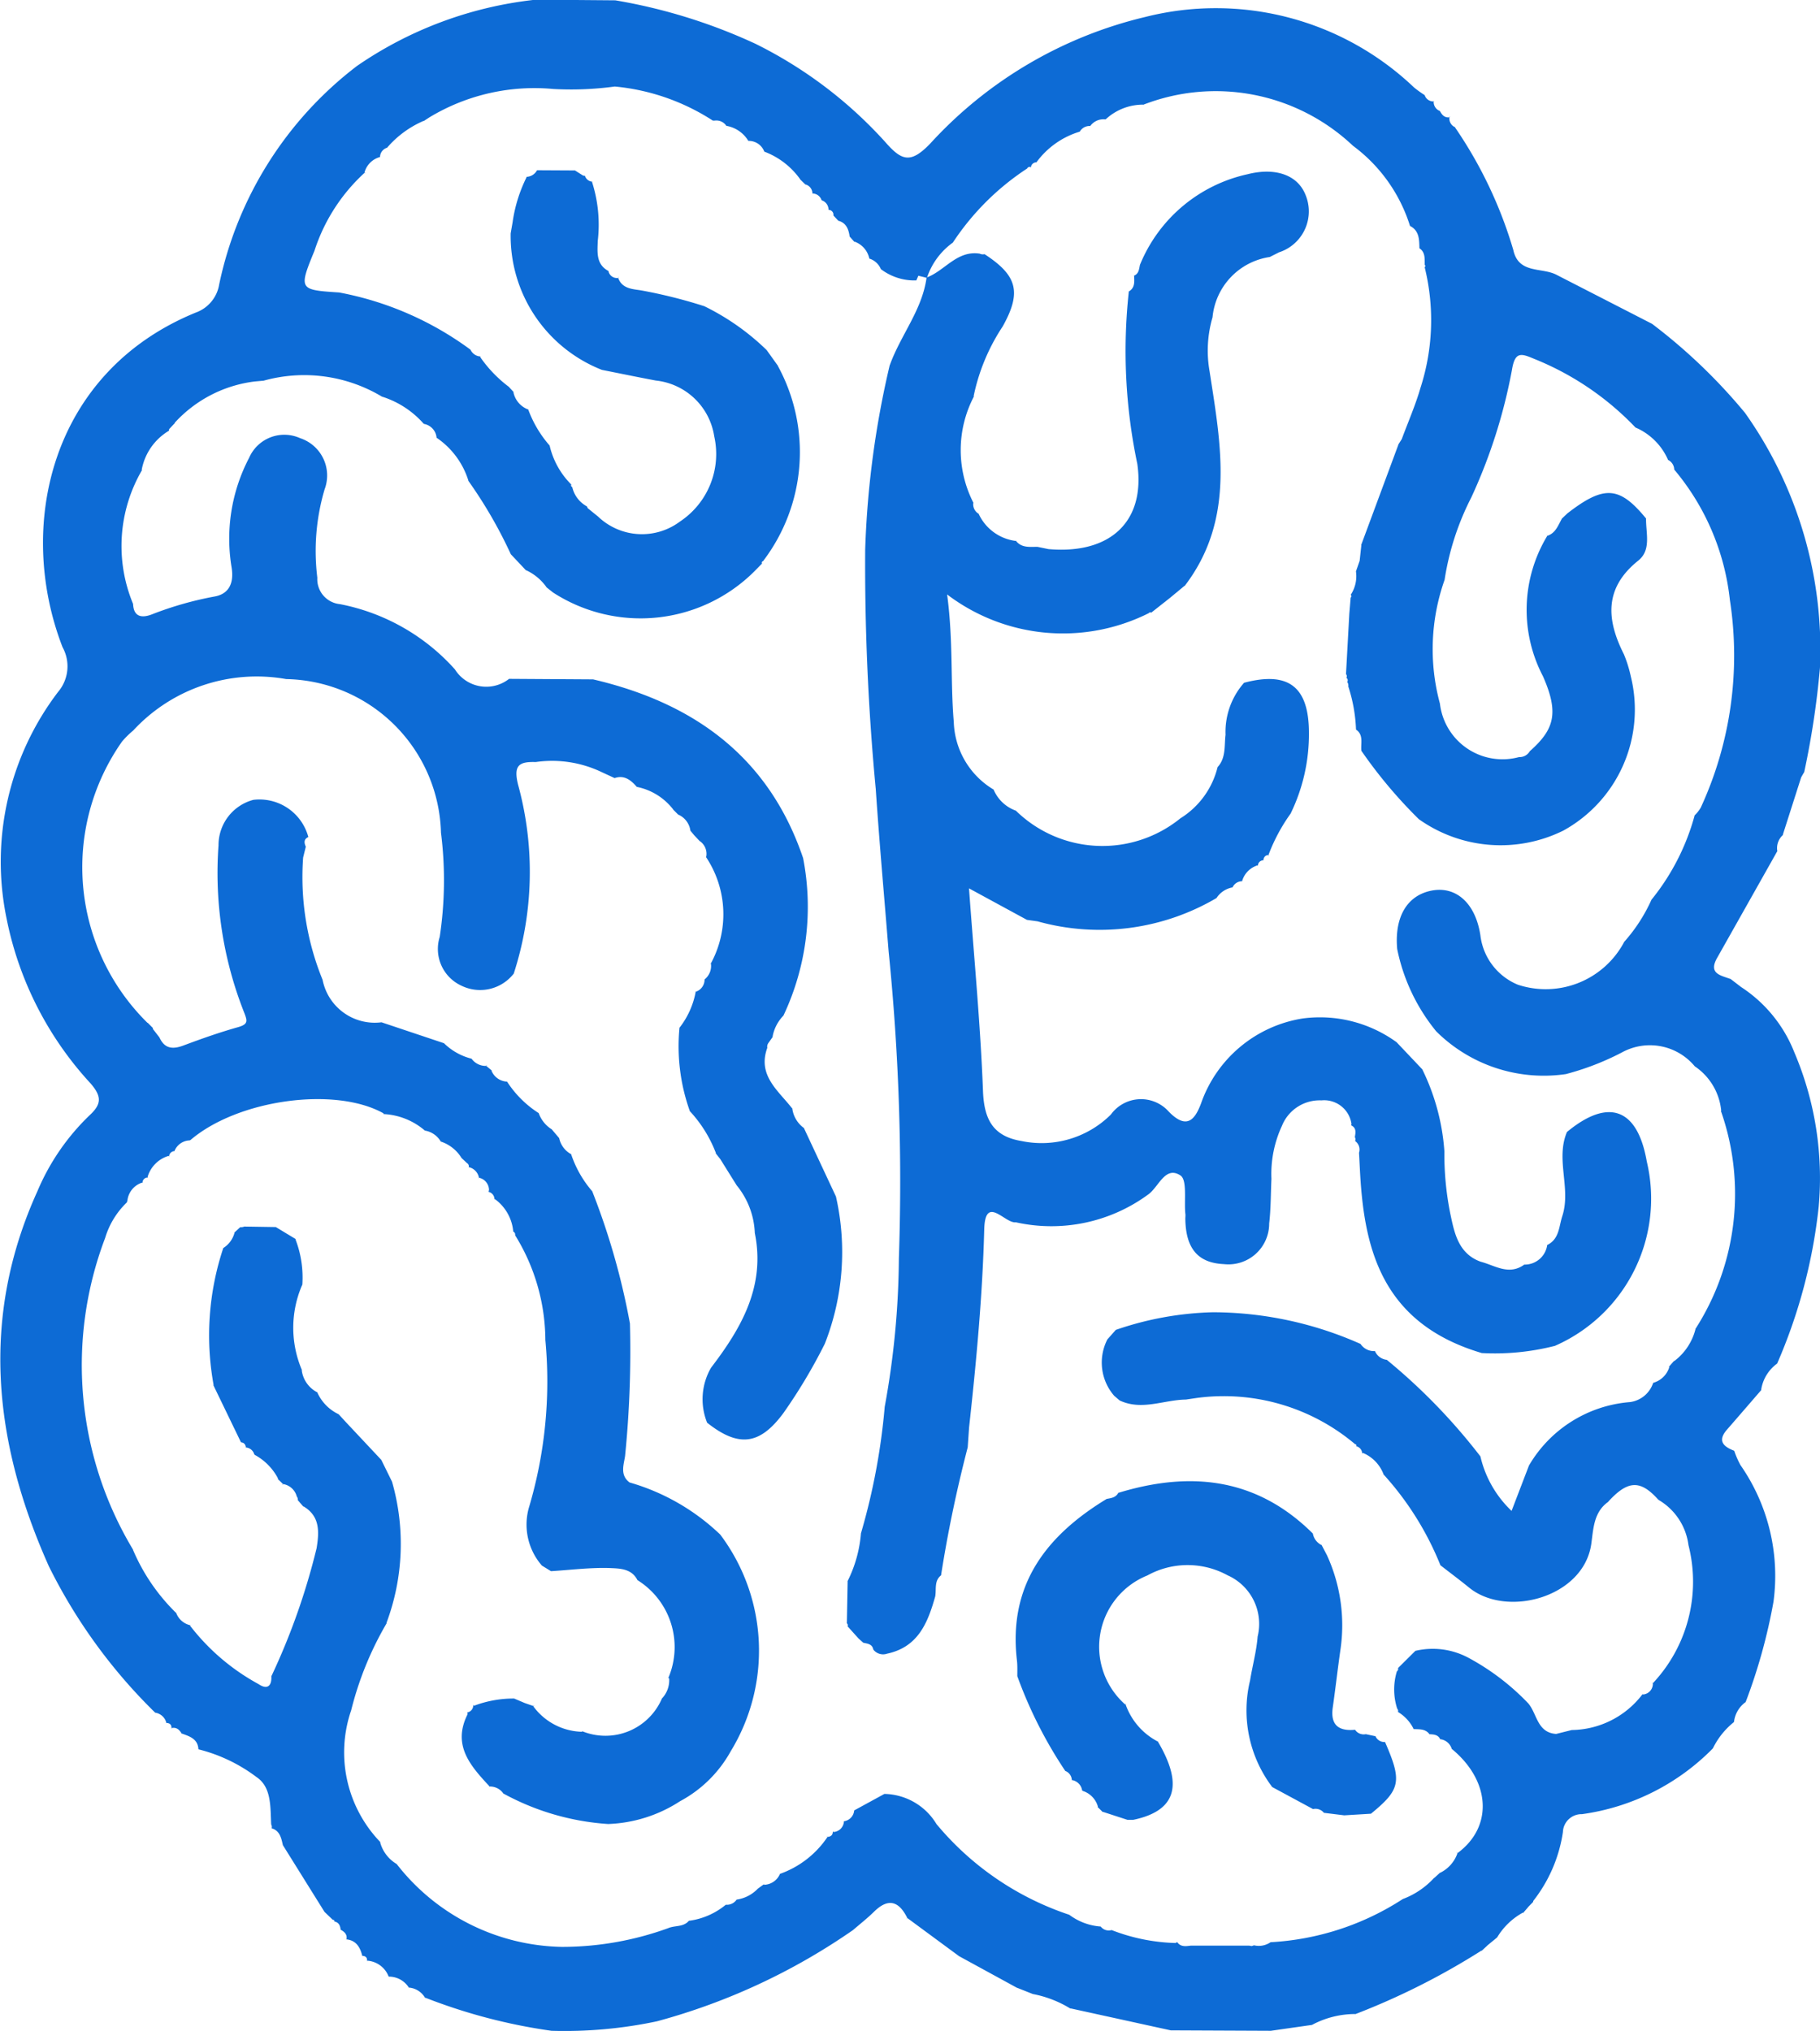 <svg xmlns="http://www.w3.org/2000/svg" width="61.949" height="69.133" viewBox="0 0 61.949 69.133">
  <g id="Group_104" data-name="Group 104" transform="translate(-1503.099 -2120.462)">
    <g id="Group_103" data-name="Group 103" transform="translate(7 -13)">
      <g id="Group_102" data-name="Group 102" transform="translate(1285.662 1925.877)">
        <path id="Path_133" data-name="Path 133" d="M269.7,241.183a4.714,4.714,0,0,1,1.811,2.22,10.924,10.924,0,0,1,.831,5.256,18.2,18.2,0,0,1-1.418,5.349l.011-.013a1.354,1.354,0,0,0-.552.9h.01c-.39.451-.777.9-1.17,1.351-.331.376-.139.575.233.719l.013.012a2.985,2.985,0,0,0,.21.48,6.6,6.6,0,0,1,1.124,4.65,18.965,18.965,0,0,1-.951,3.425l.008-.012a.965.965,0,0,0-.4.67l-.009.019a2.61,2.61,0,0,0-.705.878l-.013.02a7.726,7.726,0,0,1-4.449,2.232.633.633,0,0,0-.649.611,4.967,4.967,0,0,1-1.008,2.341s-.008.036-.007.037l-.169.173-.006.01-.166.193-.007-.013a2.332,2.332,0,0,0-.876.844l-.342.281.011-.007-.2.186.006-.017a24.355,24.355,0,0,1-4.317,2.174l.013-.01a3.121,3.121,0,0,0-1.473.371l-1.4.2-3.417-.015.01,0-3.417-.749.008.012a3.8,3.8,0,0,0-1.287-.5l-.534-.212.011.009-1.986-1.085,0,0-1.764-1.3-.043.051.046-.047c-.283-.575-.645-.7-1.136-.215-.225.221-.475.416-.713.622a21.523,21.523,0,0,1-6.673,3.106,15.163,15.163,0,0,1-3.591.323,19,19,0,0,1-4.291-1.125l-.007.011a.7.7,0,0,0-.549-.356v.012a.8.8,0,0,0-.718-.385l.024,0a.843.843,0,0,0-.729-.544l-.009.031c.019-.147-.058-.2-.192-.195l.03-.005c-.073-.29-.207-.521-.541-.557l-.005.034c.057-.191-.054-.29-.2-.368l.012.015c-.013-.138-.056-.254-.211-.288l-.011-.048-.048-.011-.281-.269-1.416-2.271c-.056-.24-.1-.491-.384-.575a.161.161,0,0,0-.014-.129c-.032-.585.019-1.267-.5-1.614a5.487,5.487,0,0,0-1.983-.946l.006,0c-.02-.352-.294-.438-.559-.533l0,.015c-.084-.141-.184-.249-.37-.2l.009.021c.017-.143-.059-.2-.189-.2l.02.009a.462.462,0,0,0-.383-.358,18.343,18.343,0,0,1-3.62-4.986c-1.877-4.2-2.348-8.443-.39-12.76a7.761,7.761,0,0,1,1.764-2.576c.414-.38.444-.637.05-1.094a11.621,11.621,0,0,1-2.861-5.611,9.538,9.538,0,0,1,1.752-7.719,1.346,1.346,0,0,0,.152-1.523c-1.6-4.132-.4-9.372,4.532-11.389a1.227,1.227,0,0,0,.8-.961,12.6,12.6,0,0,1,4.693-7.437,13.2,13.2,0,0,1,6.084-2.254l2.707.022a18.777,18.777,0,0,1,4.766,1.478,14.772,14.772,0,0,1,4.411,3.334c.564.647.866.766,1.542.063a14.427,14.427,0,0,1,7.317-4.308,9.781,9.781,0,0,1,9.151,2.4,3.746,3.746,0,0,0,.361.26.31.31,0,0,0,.328.214l-.021-.017a.331.331,0,0,0,.212.344l0,0c.073.139.166.244.344.211l-.017-.019a.323.323,0,0,0,.2.364h-.014a14.71,14.71,0,0,1,1.984,4.171c.175.823.961.588,1.463.844l3.26,1.673a18.909,18.909,0,0,1,3.166,3.033,13.93,13.93,0,0,1,2.549,8.686,29.032,29.032,0,0,1-.533,3.529l.009-.011-.115.2-.625,1.956h.012a.6.6,0,0,0-.2.551l.013-.016q-1.031,1.83-2.063,3.66c-.3.532.121.589.452.712l-.006-.01Zm-30.9-26.268.006-.005a.168.168,0,0,0-.168-.182l0-.009a.334.334,0,0,0-.235-.316l0,0a.331.331,0,0,0-.324-.232l.012.008a.323.323,0,0,0-.238-.316l.006.011-.193-.189.01.006a2.631,2.631,0,0,0-1.228-.946v-.009a.563.563,0,0,0-.528-.355h-.011a1.088,1.088,0,0,0-.752-.513l.009.009a.408.408,0,0,0-.4-.187H234.7a7.4,7.4,0,0,0-3.337-1.16,11.025,11.025,0,0,1-2.094.084,6.914,6.914,0,0,0-4.223.97l-.192.126.006-.012a3.418,3.418,0,0,0-1.247.915.341.341,0,0,0-.241.306l0,.011a.748.748,0,0,0-.53.532l.051.01-.052,0a6.16,6.16,0,0,0-1.7,2.649c-.545,1.323-.522,1.332.84,1.42a10.912,10.912,0,0,1,4.469,1.946.406.406,0,0,0,.344.234l-.007.025a4.4,4.4,0,0,0,.961,1l-.005-.008.183.2-.013,0a.8.8,0,0,0,.491.582l.009-.006a3.91,3.91,0,0,0,.739,1.245l-.007-.008a2.745,2.745,0,0,0,.738,1.328.06.06,0,0,0,.032.086,1,1,0,0,0,.5.658l.027.061.348.281a2.16,2.16,0,0,0,2.792.173,2.758,2.758,0,0,0,1.166-2.9,2.252,2.252,0,0,0-1.992-1.9c-.611-.115-1.22-.241-1.83-.362a4.9,4.9,0,0,1-3.107-4.647l.066-.379a5.005,5.005,0,0,1,.479-1.539l-.022-.006a.422.422,0,0,0,.375-.225l1.291.007.278.176.062.007a.281.281,0,0,0,.266.2l-.031-.008a4.77,4.77,0,0,1,.2,2.029c-.011.386-.062.795.372,1.023l-.007,0a.293.293,0,0,0,.337.231l-.006-.062v.063c.136.385.522.378.805.428a17.124,17.124,0,0,1,2.126.534,8.211,8.211,0,0,1,2.123,1.494l.39.545-.006,0a6.12,6.12,0,0,1-.509,6.642.048.048,0,0,0-.031.077l-.257.262a5.484,5.484,0,0,1-6.858.726l-.234-.185.012.006a1.754,1.754,0,0,0-.687-.576l-.013,0-.513-.545-.007-.012a15.5,15.5,0,0,0-1.442-2.491l0-.012a2.749,2.749,0,0,0-1.07-1.446l-.01,0a.523.523,0,0,0-.424-.477l-.016-.007a3.143,3.143,0,0,0-1.417-.922l.011.008a5.145,5.145,0,0,0-4.04-.552l-.3.027a4.416,4.416,0,0,0-2.732,1.411l.013,0-.2.213-.005.053a1.96,1.96,0,0,0-.927,1.328l.006.019a5.129,5.129,0,0,0-.3,4.549c.018.446.3.482.623.362a11.629,11.629,0,0,1,2.142-.613c.426-.072.684-.37.59-.981a5.939,5.939,0,0,1,.595-3.743,1.307,1.307,0,0,1,1.735-.668,1.337,1.337,0,0,1,.834,1.742,7.394,7.394,0,0,0-.248,3.008.854.854,0,0,0,.771.9,7.044,7.044,0,0,1,3.911,2.219,1.26,1.26,0,0,0,1.846.324l2.859.018c3.423.8,5.978,2.631,7.148,6.083a8.675,8.675,0,0,1-.669,5.361,1.382,1.382,0,0,0-.37.719l.009,0-.14.2a.22.22,0,0,0-.051.168l.006,0c-.349.942.36,1.456.835,2.064l.01,0a.979.979,0,0,0,.409.685l-.008,0,1.087,2.324a8.543,8.543,0,0,1-.379,5.011,18.387,18.387,0,0,1-1.406,2.355c-.8,1.084-1.517,1.191-2.6.333a2.139,2.139,0,0,1,.133-1.871c1.035-1.354,1.858-2.776,1.49-4.586a2.727,2.727,0,0,0-.618-1.624l0,0-.556-.891v0l-.166-.21.02.014a4.4,4.4,0,0,0-.907-1.454l.014.011a6.556,6.556,0,0,1-.35-2.841l-.006.014a2.806,2.806,0,0,0,.561-1.253l.008.018a.435.435,0,0,0,.29-.416l0,0a.589.589,0,0,0,.218-.532l-.016.01a3.508,3.508,0,0,0-.158-3.652l.014-.009a.528.528,0,0,0-.221-.527l.008.012-.2-.212-.127-.154a.7.7,0,0,0-.407-.544l.007.013-.194-.193.012.007a2.077,2.077,0,0,0-1.235-.772l0,.006c-.2-.227-.421-.423-.763-.307l-.433-.2a3.911,3.911,0,0,0-2.253-.346c-.572-.018-.762.114-.6.77a11.225,11.225,0,0,1-.147,6.431,1.45,1.45,0,0,1-1.779.413,1.376,1.376,0,0,1-.741-1.662,12.9,12.9,0,0,0,.043-3.547,5.373,5.373,0,0,0-5.268-5.229,5.723,5.723,0,0,0-5.208,1.751l0,0a3.164,3.164,0,0,0-.377.371,7.436,7.436,0,0,0,.866,9.583l0-.01.19.191-.018.012.232.3c.173.383.447.413.814.276.615-.23,1.236-.45,1.868-.627.347-.1.31-.215.2-.5a12.908,12.908,0,0,1-.871-5.688,1.594,1.594,0,0,1,1.185-1.548,1.721,1.721,0,0,1,1.872,1.266c-.163.075-.143.2-.086.329l-.091.367a9.253,9.253,0,0,0,.662,4.163,1.81,1.81,0,0,0,2.006,1.447l2.126.712a2.054,2.054,0,0,0,.939.527l0,0a.593.593,0,0,0,.5.246l.029-.038-.037.031.2.167h-.015a.6.6,0,0,0,.54.375l-.008,0a3.557,3.557,0,0,0,1.076,1.071,1.072,1.072,0,0,0,.442.551l.255.3a.81.81,0,0,0,.419.554l-.01,0a3.723,3.723,0,0,0,.725,1.266l-.01-.013a24.128,24.128,0,0,1,1.285,4.506,35.764,35.764,0,0,1-.166,4.509c-.041.288-.185.649.154.9v0a7.419,7.419,0,0,1,3.085,1.773h0a6.575,6.575,0,0,1,.357,7.377,4.271,4.271,0,0,1-1.724,1.7,4.784,4.784,0,0,1-2.449.776,8.608,8.608,0,0,1-3.566-1.038.548.548,0,0,0-.5-.236l.025-.012c-.652-.7-1.271-1.4-.741-2.452l-.01-.06a.244.244,0,0,0,.2-.264l.022.039a3.808,3.808,0,0,1,1.371-.248l.364.154.288.1.051,0-.05.011a2.117,2.117,0,0,0,1.66.867v-.021a2.092,2.092,0,0,0,2.718-1.113.9.9,0,0,0,.246-.684l-.029-.013a2.684,2.684,0,0,0-1.051-3.332l-.005-.01c-.2-.387-.606-.384-.923-.4-.669-.023-1.342.064-2.014.106l-.31-.191a2.122,2.122,0,0,1-.446-1.96A15.045,15.045,0,0,0,229,253.2a6.835,6.835,0,0,0-1.029-3.567.112.112,0,0,0-.064-.124,1.534,1.534,0,0,0-.629-1.11l-.011.024a.258.258,0,0,0-.2-.267l.015-.066a.431.431,0,0,0-.346-.416l-.033.057.037-.054a.452.452,0,0,0-.359-.365h.01a.118.118,0,0,0-.058-.134l-.184-.172a1.306,1.306,0,0,0-.71-.563l.006.009a.772.772,0,0,0-.546-.382,2.321,2.321,0,0,0-1.408-.562v-.025c-1.654-.926-4.959-.469-6.57.908l-.032.013a.578.578,0,0,0-.515.365l.012,0a.19.19,0,0,0-.194.185l-.022-.021a1.058,1.058,0,0,0-.708.71l.012.025a.174.174,0,0,0-.185.186l-.014-.013a.725.725,0,0,0-.5.6l-.019.073a2.781,2.781,0,0,0-.74,1.211,12.183,12.183,0,0,0,.952,10.614l-.007-.005a6.618,6.618,0,0,0,1.456,2.141l.016.011a.669.669,0,0,0,.462.418l.049-.016-.046.024a7.4,7.4,0,0,0,2.34,2c.271.186.45.095.436-.26l-.006.005a22.894,22.894,0,0,0,1.546-4.374c.086-.541.127-1.087-.454-1.425l.006.016-.192-.223a.165.165,0,0,0-.035-.124.576.576,0,0,0-.465-.425l-.047.03.051-.022-.187-.182.01-.015a1.936,1.936,0,0,0-.785-.8l-.024-.021a.323.323,0,0,0-.3-.236l.017.012c-.012-.115-.066-.186-.19-.188l.02,0-.944-1.953.014.01a9.41,9.41,0,0,1,.328-4.669.877.877,0,0,0,.384-.525l-.016.007.209-.192a.278.278,0,0,0,.138-.021l1.073.017.685.414a.1.1,0,0,1-.017,0,3.61,3.61,0,0,1,.235,1.543,3.66,3.66,0,0,0-.012,2.916l-.009,0a.993.993,0,0,0,.521.749v-.015a1.494,1.494,0,0,0,.736.765l.247.269,1.212,1.292-.007-.007.365.742a7.674,7.674,0,0,1-.191,4.812l.011,0a11.234,11.234,0,0,0-1.211,2.971,4.4,4.4,0,0,0,.99,4.482l0,.024a1.23,1.23,0,0,0,.559.725,7.289,7.289,0,0,0,5.622,2.821,10.6,10.6,0,0,0,3.621-.638c.233-.1.531-.028.714-.264l-.008.014a2.477,2.477,0,0,0,1.266-.557l-.012.01a.4.4,0,0,0,.376-.186l-.012.012a1.242,1.242,0,0,0,.728-.375l-.01.008.217-.158,0,.02a.605.605,0,0,0,.543-.367h-.011a3.262,3.262,0,0,0,1.635-1.268l-.057-.027.055.032c.111-.01.179-.063.179-.182l.032.015a.38.38,0,0,0,.344-.34v-.025a.405.405,0,0,0,.351-.372l-.012.009,1.04-.568a2.115,2.115,0,0,1,1.772,1.025,9.964,9.964,0,0,0,4.521,3.089,2.017,2.017,0,0,0,1.069.4.346.346,0,0,0,.372.12,6.437,6.437,0,0,0,2.177.441l.054-.031c.119.168.288.143.457.121l2,0,.081.014.078-.026a.7.7,0,0,0,.563-.105,9.173,9.173,0,0,0,4.5-1.469h0a2.757,2.757,0,0,0,1.07-.724h.008l.192-.175,0,.006a1.167,1.167,0,0,0,.592-.667l-.048-.036.053.029c1.21-.892,1.126-2.448-.19-3.537h-.007a.466.466,0,0,0-.389-.337l0,.013c-.073-.172-.227-.176-.379-.184l.013.009c-.138-.2-.354-.172-.555-.184l.014.005a1.386,1.386,0,0,0-.537-.587.119.119,0,0,0-.027-.115,2.115,2.115,0,0,1-.01-1.267.1.1,0,0,0,.039-.112l.59-.586a2.571,2.571,0,0,1,1.805.235,8.144,8.144,0,0,1,2.041,1.556c.3.358.3.993.946,1.037l.532-.133a3.07,3.07,0,0,0,2.409-1.221l.017.012a.366.366,0,0,0,.334-.38l-.024-.047.017.05a5.046,5.046,0,0,0,1.219-4.708,2.089,2.089,0,0,0-.994-1.525l-.035-.024c-.609-.679-1.034-.662-1.7.068l.009,0c-.511.349-.516.935-.588,1.44-.258,1.821-2.879,2.528-4.157,1.488-.322-.262-.656-.511-.984-.766l.008.009a10.325,10.325,0,0,0-1.941-3.1v-.008a1.273,1.273,0,0,0-.7-.721l-.024.022a.26.26,0,0,0-.2-.248.05.05,0,0,0-.044-.073,6.924,6.924,0,0,0-5.376-1.573l-.381.056c-.751.01-1.5.386-2.254.031l-.187-.16a1.724,1.724,0,0,1-.231-1.919l.287-.324a10.915,10.915,0,0,1,3.313-.6,12.42,12.42,0,0,1,5.016,1.078h0a.55.55,0,0,0,.507.243l-.016,0a.5.5,0,0,0,.41.3h-.005a20.091,20.091,0,0,1,3.185,3.286l0,0a3.713,3.713,0,0,0,1.061,1.855l.592-1.545a4.382,4.382,0,0,1,3.44-2.159.963.963,0,0,0,.787-.653l.01-.005a.8.8,0,0,0,.537-.523l-.008-.024.174-.2,0,.013a1.963,1.963,0,0,0,.727-1.089h-.007a8.508,8.508,0,0,0,.87-7.438l.014.008a2.058,2.058,0,0,0-.9-1.518,1.982,1.982,0,0,0-2.477-.475,9.144,9.144,0,0,1-1.91.739,5.192,5.192,0,0,1-4.415-1.456,6.44,6.44,0,0,1-1.327-2.8c-.1-1.1.344-1.844,1.2-1.995.8-.14,1.462.423,1.631,1.524a2.083,2.083,0,0,0,1.277,1.685,3.023,3.023,0,0,0,3.62-1.461,5.607,5.607,0,0,0,.927-1.433l0,0a7.8,7.8,0,0,0,1.471-2.877l-.011.014a1.209,1.209,0,0,0,.217-.271,12.361,12.361,0,0,0,.992-7.064,8.267,8.267,0,0,0-1.895-4.444l0,.015a.372.372,0,0,0-.219-.347l.008,0a2.122,2.122,0,0,0-1.108-1.1,9.816,9.816,0,0,0-3.457-2.34c-.438-.185-.645-.249-.747.377a18.253,18.253,0,0,1-1.386,4.348,9.185,9.185,0,0,0-.907,2.8,7.081,7.081,0,0,0-.159,4.214,2.144,2.144,0,0,0,2.692,1.82.4.4,0,0,0,.367-.2l0,0c.836-.74,1-1.3.448-2.552a4.87,4.87,0,0,1,.148-4.78l-.027-.055.022.057c.288-.09.372-.358.5-.583l-.011.007.2-.19c1.248-.966,1.769-.932,2.677.174-.008.5.187,1.072-.265,1.434-1.16.929-1.088,2-.491,3.184a4.379,4.379,0,0,1,.239.766,4.7,4.7,0,0,1-2.3,5.241,4.811,4.811,0,0,1-4.912-.386l.006.007a16.084,16.084,0,0,1-1.978-2.355l.012.019c-.031-.252.09-.545-.192-.731l.009.01a5.37,5.37,0,0,0-.263-1.472.2.2,0,0,0-.037-.152.1.1,0,0,0-.029-.141.1.1,0,0,0-.012-.125l.113-2.06q.023-.273.046-.547a.056.056,0,0,0,0-.092,1.147,1.147,0,0,0,.18-.8l.126-.361.058-.534-.012.013,1.272-3.431-.011.01.127-.2c.215-.583.467-1.155.638-1.75a7.489,7.489,0,0,0,.141-4.1l.028-.041-.026-.043c-.005-.208.026-.429-.19-.567l.01.01c-.009-.293,0-.593-.313-.76l-.007,0a5.393,5.393,0,0,0-1.943-2.733,6.8,6.8,0,0,0-7.154-1.39l.012-.01a1.863,1.863,0,0,0-1.274.5l-.043,0a.551.551,0,0,0-.491.239l.012-.011a.382.382,0,0,0-.366.2l.006-.009a2.837,2.837,0,0,0-1.484,1.055l.006-.01a.184.184,0,0,0-.186.185l-.015-.025a.092.092,0,0,0-.112.049,8.8,8.8,0,0,0-2.531,2.524,2.4,2.4,0,0,0-.881,1.2l-.3-.075.023-.073-.012.067-.072.167a1.884,1.884,0,0,1-1.207-.384.629.629,0,0,0-.4-.361l.008.007a.781.781,0,0,0-.5-.58l-.01.006-.163-.184,0-.016c-.038-.241-.119-.45-.387-.52l.008.006Z" fill="#0d6bd5"/>
        <path id="Path_134" data-name="Path 134" d="M373.388,243.658c.622-.228,1.03-.931,1.808-.813a.251.251,0,0,0,.165.018c1.117.728,1.267,1.293.618,2.459a6.769,6.769,0,0,0-.99,2.379l.013,0a3.936,3.936,0,0,0-.011,3.643l-.014-.012a.375.375,0,0,0,.192.373h-.007a1.609,1.609,0,0,0,1.258.919l0-.015c.192.259.473.216.74.216l.38.078c2.1.182,3.3-.939,3.021-2.9a18.662,18.662,0,0,1-.288-5.879l-.013.016c.23-.128.2-.344.191-.555l-.012.014c.176-.065.18-.227.212-.374a5.146,5.146,0,0,1,3.657-3.082c.915-.235,1.694,0,1.974.691a1.465,1.465,0,0,1-.9,1.967c-.1.052-.208.105-.312.158a2.294,2.294,0,0,0-1.949,2.053,4.039,4.039,0,0,0-.1,1.84c.385,2.506.883,5.052-.858,7.317l.007-.019-.5.415-.634.5-.05-.012-.04.032a6.519,6.519,0,0,1-6.859-.639c.213,1.593.11,2.974.227,4.342a2.78,2.78,0,0,0,1.355,2.3,1.293,1.293,0,0,0,.758.718,4.212,4.212,0,0,0,5.6.261,2.85,2.85,0,0,0,1.266-1.744l0,0c.291-.313.225-.732.271-1.1a2.53,2.53,0,0,1,.639-1.78l-.006.009c1.509-.4,2.2.136,2.205,1.689a6.162,6.162,0,0,1-.624,2.766,6.052,6.052,0,0,0-.754,1.411l.015.048-.007-.049c-.12,0-.17.077-.183.186l.012-.006a.181.181,0,0,0-.194.18l-.019-.008a.79.79,0,0,0-.524.548l.012-.009a.359.359,0,0,0-.339.221l.005-.011a.821.821,0,0,0-.548.366l.013-.01a7.848,7.848,0,0,1-6.1.8l-.363-.051-1.972-1.072c.173,2.387.39,4.641.476,6.9.037.968.343,1.539,1.309,1.7a3.344,3.344,0,0,0,3.043-.9,1.266,1.266,0,0,1,1.979-.092c.6.608.878.275,1.088-.279a4.394,4.394,0,0,1,3.46-2.9,4.442,4.442,0,0,1,3.2.809l.878.927-.009-.013a7.511,7.511,0,0,1,.757,2.8,10.206,10.206,0,0,0,.2,2.115c.137.645.266,1.36,1.03,1.64.49.127.964.481,1.489.1a.773.773,0,0,0,.781-.669l.024-.01c.389-.21.373-.614.488-.967.309-.946-.237-1.933.16-2.868,1.414-1.171,2.4-.808,2.716,1a5.47,5.47,0,0,1-3.126,6.28,8.287,8.287,0,0,1-2.488.245c-3.382-1-3.983-3.519-4.137-6.018-.016-.266-.028-.532-.043-.8a.357.357,0,0,0-.133-.4.148.148,0,0,0-.009-.133c.026-.154.059-.309-.124-.4,0,0,.009-.051.009-.05a.939.939,0,0,0-1.023-.8,1.381,1.381,0,0,0-1.342.864,3.891,3.891,0,0,0-.359,1.81c-.024.506-.018,1.015-.077,1.517a1.387,1.387,0,0,1-1.54,1.383c-.885-.04-1.3-.531-1.314-1.542,0-.06.01-.12,0-.179-.044-.451.069-1.149-.169-1.3-.523-.336-.736.4-1.1.654a5.568,5.568,0,0,1-4.5.943c-.37.051-1.045-.965-1.076.246-.059,2.258-.27,4.5-.516,6.743l-.046.669c-.373,1.44-.68,2.894-.908,4.364l.013-.015c-.255.189-.167.478-.211.728-.252.894-.58,1.722-1.634,1.948a.421.421,0,0,1-.473-.139c-.037-.192-.2-.2-.343-.233l-.159-.143-.375-.416a.078.078,0,0,0-.024-.1q.014-.718.027-1.435l-.011.016a4.418,4.418,0,0,0,.464-1.645,22.1,22.1,0,0,0,.809-4.309,28.969,28.969,0,0,0,.482-5.052,77.649,77.649,0,0,0-.348-10.437c-.148-1.846-.314-3.69-.439-5.537a81.1,81.1,0,0,1-.36-8.15,31.644,31.644,0,0,1,.837-6.287l0,.01C372.5,245.625,373.24,244.763,373.388,243.658Z" transform="translate(-131.412 -26.626)" fill="#0d6bd5"/>
        <path id="Path_135" data-name="Path 135" d="M414.576,499.026l-.909.055-.695-.086.012.012a.366.366,0,0,0-.379-.139l-1.389-.75a4.323,4.323,0,0,1-.754-3.63c.081-.5.218-.991.257-1.492a1.811,1.811,0,0,0-1-2.076l.006.006a2.833,2.833,0,0,0-2.76-.01,2.617,2.617,0,0,0-.75,4.394l.012-.045,0,.046a2.269,2.269,0,0,0,1.093,1.257l.041-.059-.038.06c.884,1.494.61,2.363-.841,2.666h-.192l-.837-.273,0,.013-.181-.179.009-.017a.784.784,0,0,0-.52-.531.233.233,0,0,0-.016-.019.421.421,0,0,0-.331-.346h-.019a.347.347,0,0,0-.234-.317l.008,0a14.894,14.894,0,0,1-1.63-3.223c0-.18.008-.361-.013-.539-.3-2.564.994-4.242,3.055-5.494.157-.028.318-.048.4-.215l-.008.01c2.463-.754,4.718-.514,6.626,1.384v0a.54.54,0,0,0,.314.4l-.011,0,.179.342a5.724,5.724,0,0,1,.455,3.225c-.093.649-.166,1.3-.259,1.95-.087.6.2.817.759.762a.35.35,0,0,0,.365.15l.324.069,0-.012a.331.331,0,0,0,.344.209l-.014,0C415.64,497.925,415.587,498.2,414.576,499.026Z" transform="translate(-157.475 -229.702)" fill="#0d6bd5"/>
      </g>
    </g>
  </g>
</svg>
